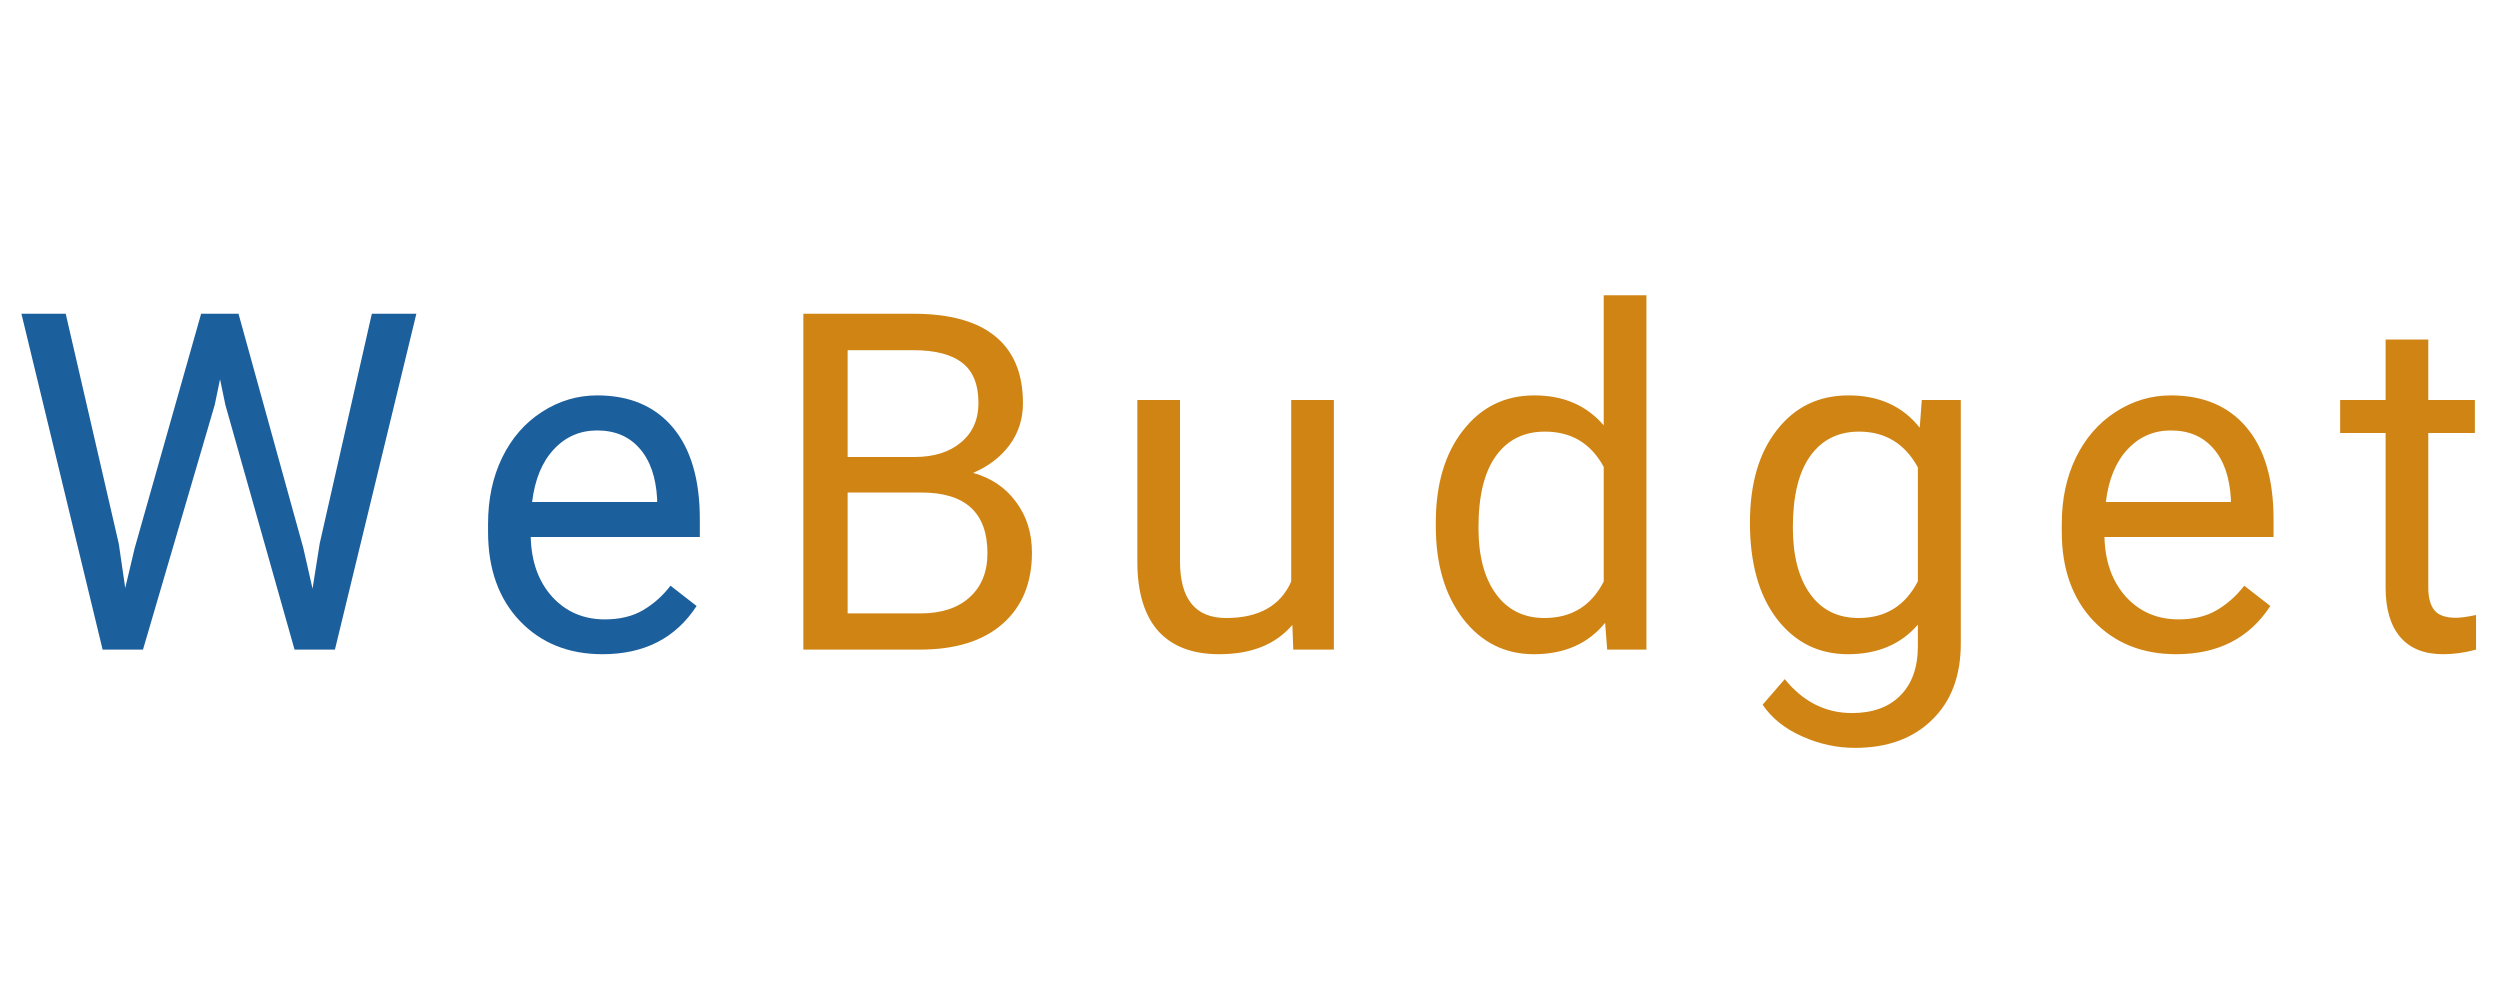 <svg width="127" height="50" viewBox="0 0 127 50" fill="none" xmlns="http://www.w3.org/2000/svg">
<path d="M6.034 27.621L6.362 29.871L6.842 27.844L10.217 15.938H12.116L15.409 27.844L15.877 29.906L16.241 27.609L18.889 15.938H21.151L17.014 33H14.963L11.448 20.566L11.178 19.266L10.909 20.566L7.264 33H5.213L1.088 15.938H3.338L6.034 27.621ZM30.605 33.234C28.887 33.234 27.488 32.672 26.41 31.547C25.332 30.414 24.793 28.902 24.793 27.012V26.613C24.793 25.355 25.031 24.234 25.508 23.25C25.992 22.258 26.664 21.484 27.523 20.93C28.391 20.367 29.328 20.086 30.336 20.086C31.984 20.086 33.266 20.629 34.18 21.715C35.094 22.801 35.551 24.355 35.551 26.379V27.281H26.961C26.992 28.531 27.355 29.543 28.051 30.316C28.754 31.082 29.645 31.465 30.723 31.465C31.488 31.465 32.137 31.309 32.668 30.996C33.199 30.684 33.664 30.27 34.062 29.754L35.387 30.785C34.324 32.418 32.73 33.234 30.605 33.234ZM30.336 21.867C29.461 21.867 28.727 22.188 28.133 22.828C27.539 23.461 27.172 24.352 27.031 25.5H33.383V25.336C33.32 24.234 33.023 23.383 32.492 22.781C31.961 22.172 31.242 21.867 30.336 21.867Z" fill="#1C5F9D"/>
<path d="M40.81 33V15.938H46.388C48.24 15.938 49.63 16.32 50.56 17.086C51.498 17.852 51.966 18.984 51.966 20.484C51.966 21.281 51.74 21.988 51.287 22.605C50.834 23.215 50.216 23.688 49.435 24.023C50.357 24.281 51.084 24.773 51.615 25.5C52.154 26.219 52.423 27.078 52.423 28.078C52.423 29.609 51.927 30.812 50.935 31.688C49.943 32.562 48.541 33 46.728 33H40.81ZM43.06 25.02V31.16H46.775C47.822 31.16 48.646 30.891 49.248 30.352C49.857 29.805 50.162 29.055 50.162 28.102C50.162 26.047 49.044 25.02 46.81 25.02H43.06ZM43.06 23.215H46.459C47.443 23.215 48.228 22.969 48.814 22.477C49.408 21.984 49.705 21.316 49.705 20.473C49.705 19.535 49.431 18.855 48.884 18.434C48.337 18.004 47.505 17.789 46.388 17.789H43.06V23.215ZM65.652 31.746C64.808 32.738 63.569 33.234 61.937 33.234C60.585 33.234 59.554 32.844 58.843 32.062C58.14 31.273 57.784 30.109 57.777 28.57V20.32H59.944V28.512C59.944 30.434 60.726 31.395 62.288 31.395C63.944 31.395 65.046 30.777 65.593 29.543V20.32H67.761V33H65.698L65.652 31.746ZM72.938 26.555C72.938 24.609 73.399 23.047 74.321 21.867C75.243 20.68 76.45 20.086 77.942 20.086C79.427 20.086 80.602 20.594 81.469 21.609V15H83.638V33H81.645L81.54 31.641C80.673 32.703 79.466 33.234 77.919 33.234C76.45 33.234 75.251 32.633 74.321 31.43C73.399 30.227 72.938 28.656 72.938 26.719V26.555ZM75.106 26.801C75.106 28.238 75.403 29.363 75.997 30.176C76.591 30.988 77.411 31.395 78.458 31.395C79.833 31.395 80.837 30.777 81.469 29.543V23.719C80.821 22.523 79.825 21.926 78.481 21.926C77.419 21.926 76.591 22.336 75.997 23.156C75.403 23.977 75.106 25.191 75.106 26.801ZM88.897 26.555C88.897 24.578 89.354 23.008 90.268 21.844C91.182 20.672 92.393 20.086 93.901 20.086C95.448 20.086 96.655 20.633 97.522 21.727L97.627 20.32H99.608V32.695C99.608 34.336 99.12 35.629 98.143 36.574C97.174 37.52 95.87 37.992 94.229 37.992C93.315 37.992 92.42 37.797 91.545 37.406C90.67 37.016 90.002 36.48 89.541 35.801L90.666 34.5C91.596 35.648 92.733 36.223 94.077 36.223C95.131 36.223 95.952 35.926 96.537 35.332C97.131 34.738 97.428 33.902 97.428 32.824V31.734C96.561 32.734 95.377 33.234 93.877 33.234C92.393 33.234 91.19 32.637 90.268 31.441C89.354 30.246 88.897 28.617 88.897 26.555ZM91.077 26.801C91.077 28.23 91.37 29.355 91.956 30.176C92.541 30.988 93.362 31.395 94.416 31.395C95.784 31.395 96.787 30.773 97.428 29.531V23.742C96.764 22.531 95.768 21.926 94.44 21.926C93.385 21.926 92.561 22.336 91.967 23.156C91.373 23.977 91.077 25.191 91.077 26.801ZM110.551 33.234C108.832 33.234 107.434 32.672 106.355 31.547C105.277 30.414 104.738 28.902 104.738 27.012V26.613C104.738 25.355 104.977 24.234 105.453 23.25C105.938 22.258 106.609 21.484 107.469 20.93C108.336 20.367 109.273 20.086 110.281 20.086C111.93 20.086 113.211 20.629 114.125 21.715C115.039 22.801 115.496 24.355 115.496 26.379V27.281H106.906C106.938 28.531 107.301 29.543 107.996 30.316C108.699 31.082 109.59 31.465 110.668 31.465C111.434 31.465 112.082 31.309 112.613 30.996C113.145 30.684 113.609 30.27 114.008 29.754L115.332 30.785C114.27 32.418 112.676 33.234 110.551 33.234ZM110.281 21.867C109.406 21.867 108.672 22.188 108.078 22.828C107.484 23.461 107.117 24.352 106.977 25.5H113.328V25.336C113.266 24.234 112.969 23.383 112.438 22.781C111.906 22.172 111.188 21.867 110.281 21.867ZM123.357 17.25V20.32H125.724V21.996H123.357V29.859C123.357 30.367 123.463 30.75 123.673 31.008C123.884 31.258 124.244 31.383 124.752 31.383C125.002 31.383 125.345 31.336 125.783 31.242V33C125.213 33.156 124.658 33.234 124.119 33.234C123.15 33.234 122.42 32.941 121.927 32.355C121.435 31.77 121.189 30.938 121.189 29.859V21.996H118.88V20.32H121.189V17.25H123.357Z" fill="#CF8414"/>
</svg>

